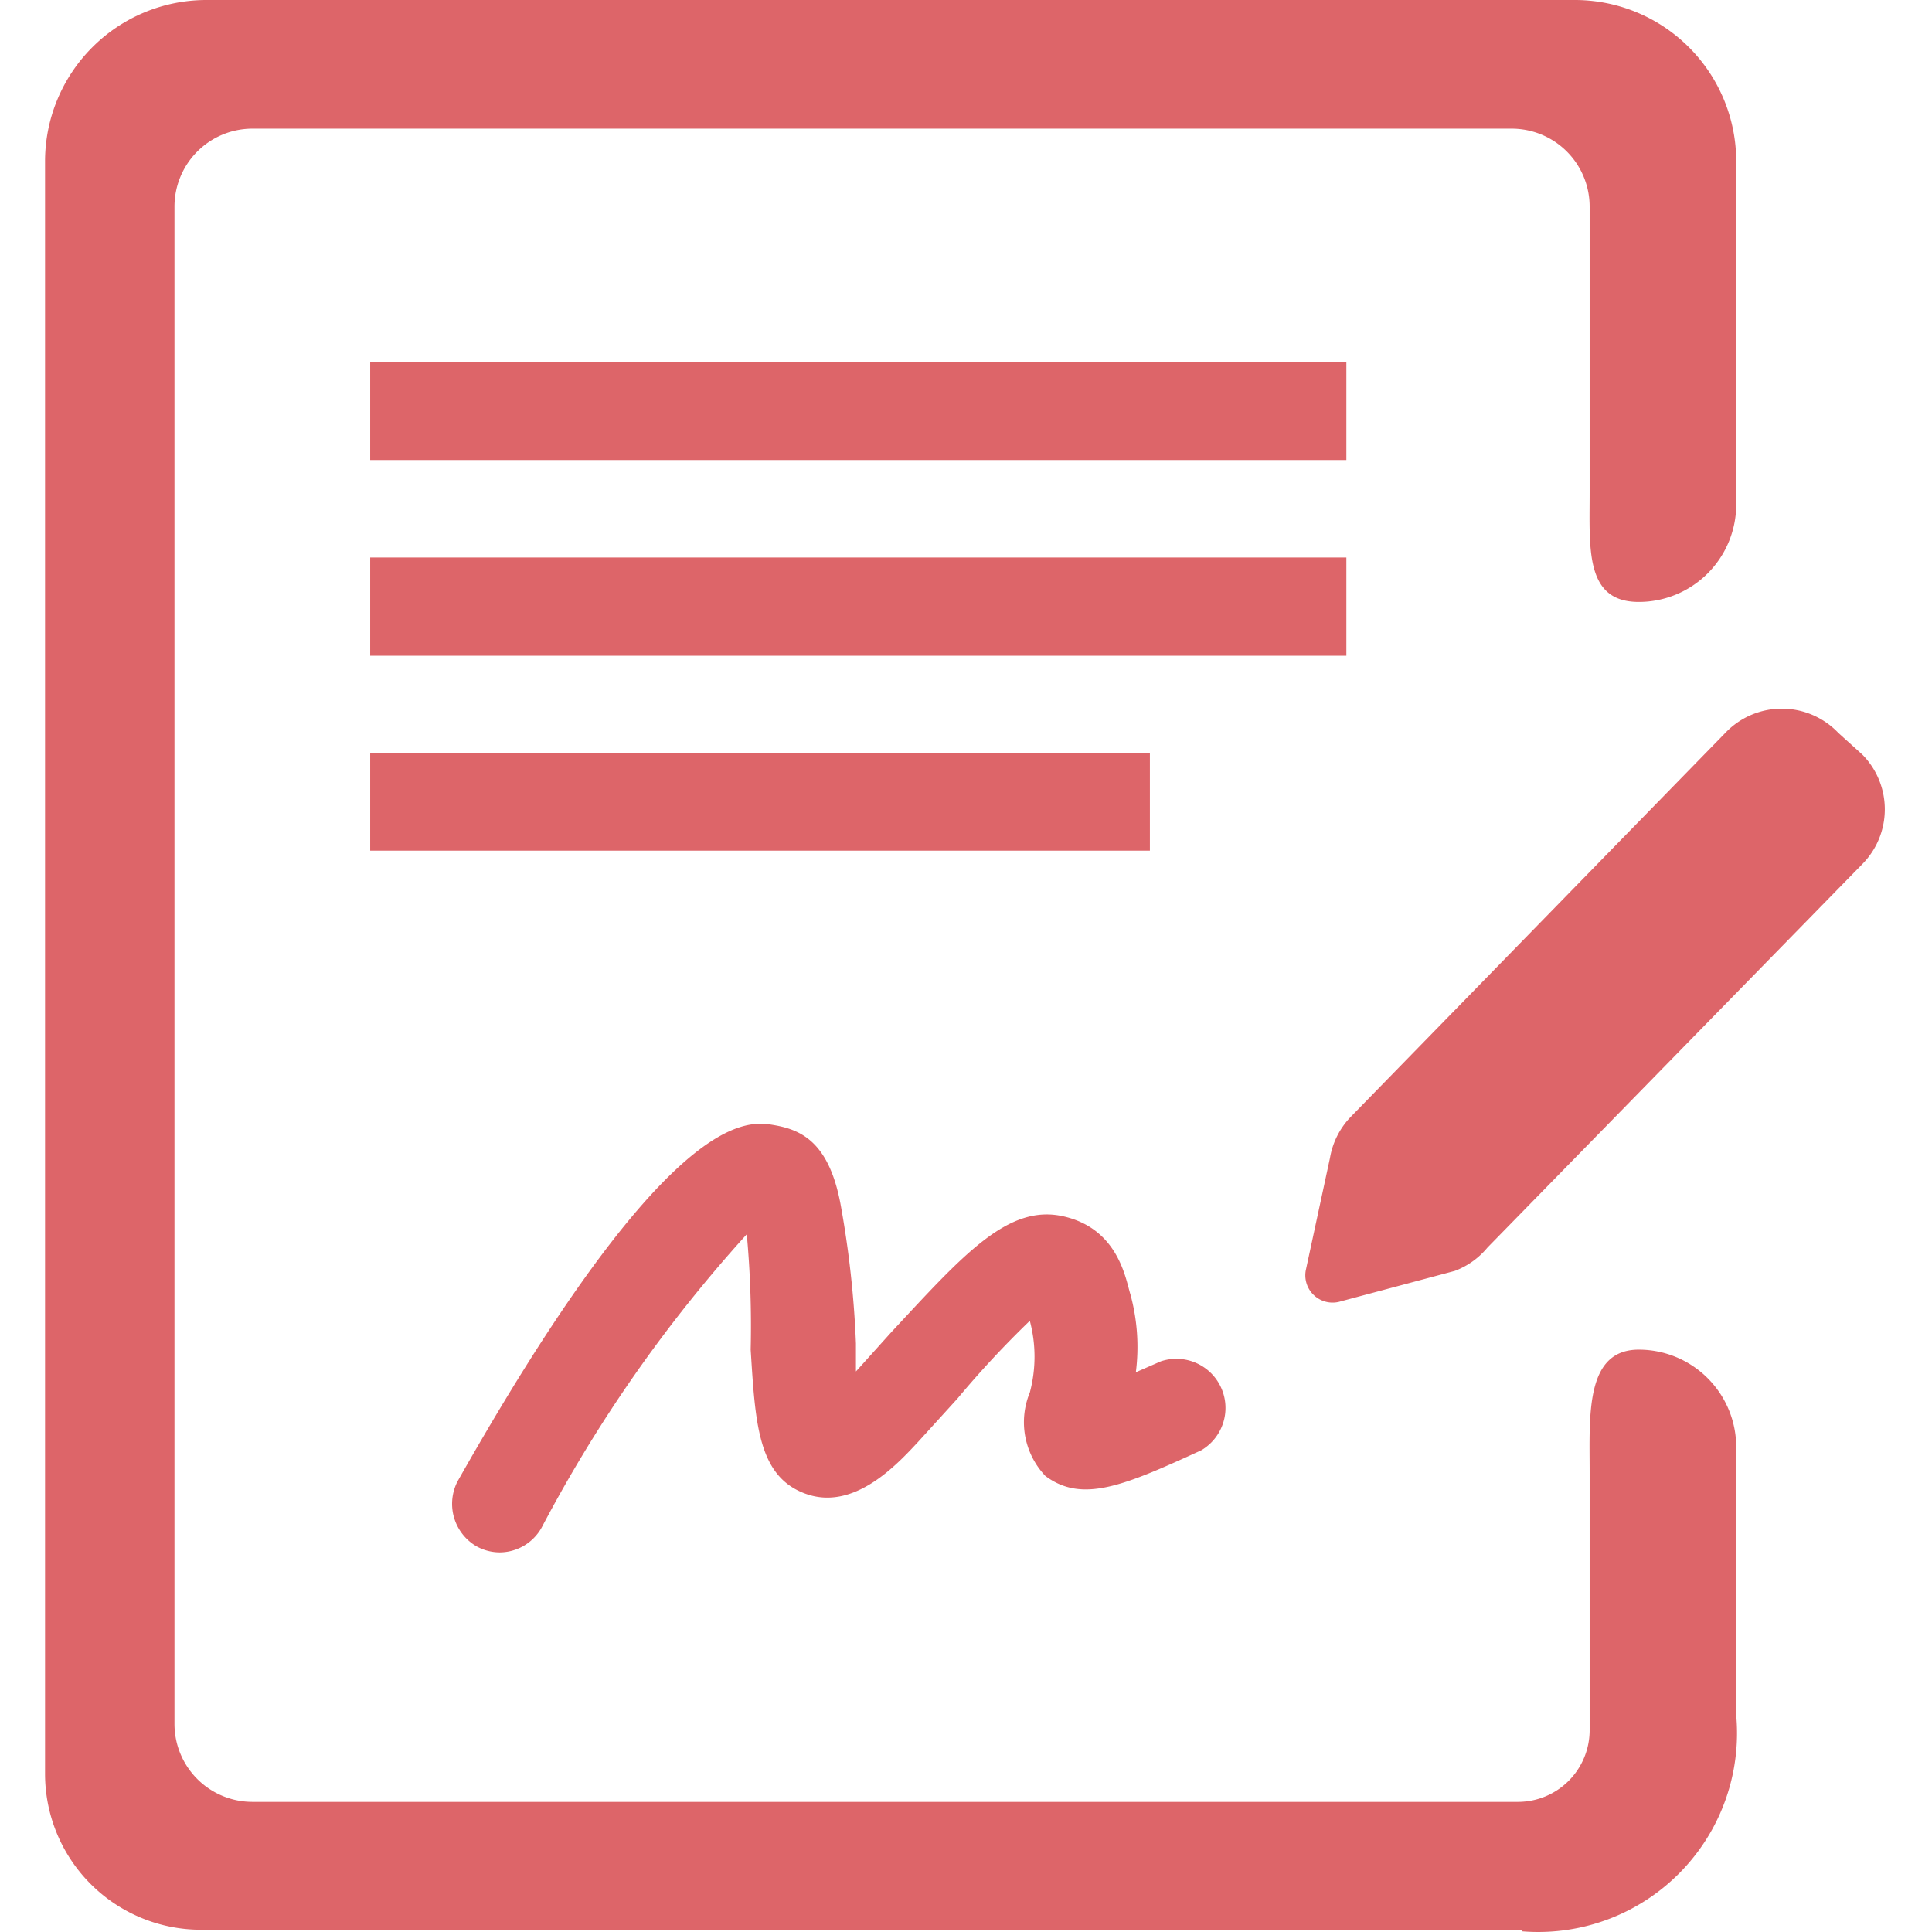 <?xml version="1.0" standalone="no"?><!DOCTYPE svg PUBLIC "-//W3C//DTD SVG 1.1//EN" "http://www.w3.org/Graphics/SVG/1.1/DTD/svg11.dtd"><svg t="1512716841837" class="icon" style="" viewBox="0 0 1024 1024" version="1.1" xmlns="http://www.w3.org/2000/svg" p-id="4311" xmlns:xlink="http://www.w3.org/1999/xlink" width="64" height="64"><defs><style type="text/css"></style></defs><path d="M806.587 1022.814H106.527a82.652 82.652 0 0 1-82.652-82.652V85.131A85.544 85.544 0 0 1 109.007 0h726.095a85.544 85.544 0 0 1 85.131 85.131v181.834a51.657 51.657 0 0 1-51.657 52.071c-28.515 0-26.035-28.102-26.035-57.856V109.513a41.326 41.326 0 0 0-41.326-41.326H133.802a41.326 41.326 0 0 0-41.326 41.326v804.201a41.326 41.326 0 0 0 41.326 41.326h670.718a38.02 38.02 0 0 0 38.02-38.02v-136.789c0-29.755-2.48-64.882 26.035-64.882a51.657 51.657 0 0 1 51.657 52.071V909.168a105.381 105.381 0 0 1-113.646 114.473zM914.447 388.463l-198.364 203.323a41.326 41.326 0 0 0-11.158 21.903l-12.811 59.509a14.464 14.464 0 0 0 18.597 16.53l60.336-16.117a41.326 41.326 0 0 0 17.357-12.398l198.777-203.323a41.326 41.326 0 0 0 0-57.856L974.37 388.463a41.326 41.326 0 0 0-59.922 0zM265.218 822.797a25.622 25.622 0 0 1-12.811-3.306 26.035 26.035 0 0 1-9.918-34.3C354.482 587.24 395.808 593.852 410.272 596.332s28.928 9.092 35.127 41.326a525.665 525.665 0 0 1 8.265 74.386v14.877l18.597-20.663c38.433-41.326 61.989-68.188 91.33-61.575s33.061 33.474 35.54 41.326a105.794 105.794 0 0 1 2.893 41.326l13.224-5.786a26.035 26.035 0 0 1 21.489 47.111c-41.326 19.01-63.229 28.102-82.652 13.638a41.326 41.326 0 0 1-8.265-44.219 73.56 73.56 0 0 0 0-38.02 519.466 519.466 0 0 0-38.433 41.326l-20.663 22.729c-11.158 11.984-33.887 36.78-59.509 27.688s-26.862-37.607-29.341-76.453A533.517 533.517 0 0 0 395.808 654.188a752.957 752.957 0 0 0-108.687 155.385 25.622 25.622 0 0 1-22.729 13.224zM196.204 191.752h517.399V243.822H196.204z m0 103.728h517.399v52.071H196.204z m0 103.728h413.258v51.657h-413.258z m0 0" p-id="4312" fill="#dd6569"></path></svg>